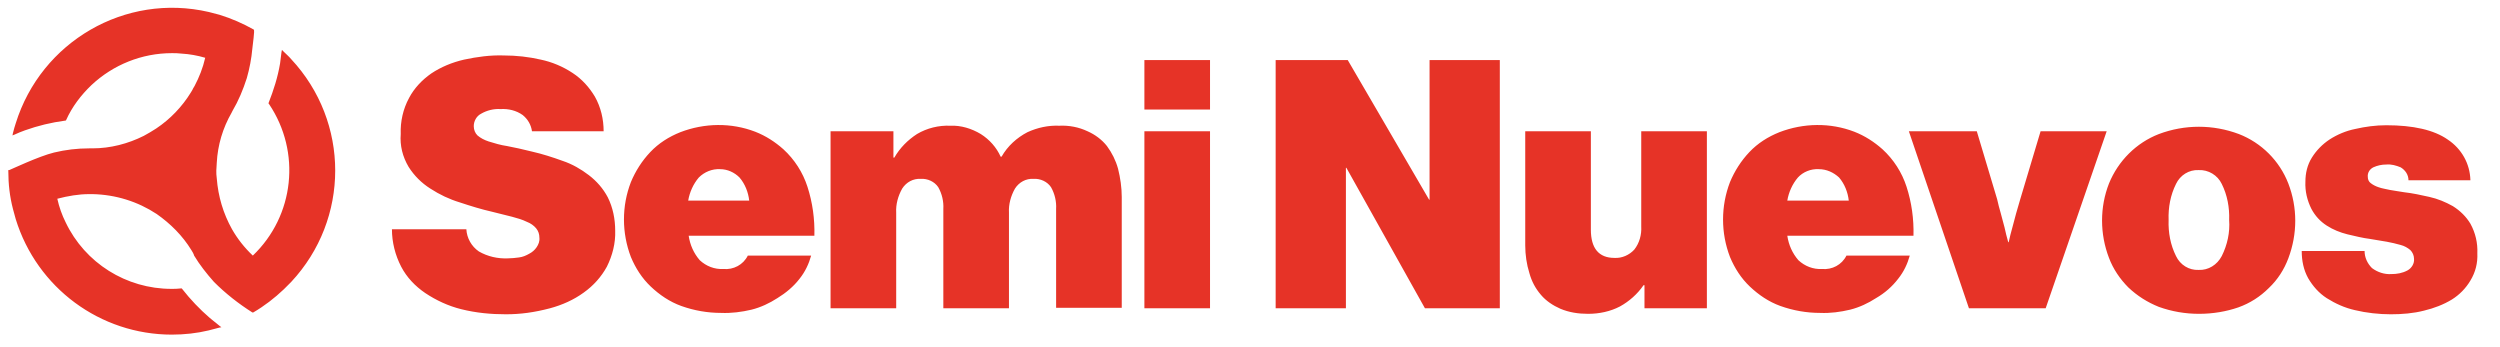 <svg xmlns="http://www.w3.org/2000/svg" version="1.1" id="Layer_1" x="0" y="0" viewBox="0 0 540.9 75"
     xml:space="preserve"><style>.st0{fill:#e63327}</style>
    <path class="st0"
          d="M37.2 72.4c-15.5 0-29.2-10.1-33.8-25-.2-.7-.4-1.4-.6-2.2-.7-2.7-1-5.4-1-8.2v-.2H2c.3-.1 6.4-3 9.7-3.8 2.5-.6 5-.9 7.6-.9h.7c3.9 0 7.7-1 11.1-2.7.9-.5 1.8-1 2.7-1.6 3-2 5.6-4.7 7.5-7.8l.3-.5.2-.4.3-.5c1-1.9 1.8-3.9 2.3-6.1-1.7-.5-3.4-.8-5.1-.9-.8-.1-1.5-.1-2.1-.1-6.5 0-12.7 2.5-17.4 6.9-2.3 2.2-4.2 4.7-5.5 7.6l-.1.1h-.1c-3 .4-5.9 1.1-8.7 2.1-.8.3-1.6.6-2.2.9l-.5.2.1-.5c.2-.8.4-1.5.6-2.1C8.9 9 27.1-1.6 45.2 2.6c.8.2 1.6.4 2.3.6 2.6.8 5.1 1.9 7.4 3.2.1.1.2.1-.3 4.1-.2 2.2-.6 4.3-1.2 6.4-.8 2.5-1.8 4.9-3.1 7.1l-.1.2-.1.2c-1.9 3.3-3 7-3.2 10.8 0 .6-.1 1.2-.1 1.7s0 1.1.1 1.7c.3 3.9 1.4 7.6 3.3 11 1.2 2.1 2.7 4 4.5 5.7 9-8.6 10.5-22.4 3.5-32.8l-.1-.1v-.1c1.1-2.8 2-5.6 2.5-8.6.1-.8.2-1.5.3-2.4l.1-.5.4.4c.5.5 1.1 1 1.6 1.6C75.7 26.4 75.7 47.4 63 61l-1.6 1.6c-2 1.9-4.2 3.6-6.6 5h-.2c-3-1.9-5.8-4.1-8.3-6.6-1.6-1.8-3.1-3.7-4.3-5.7l-.1-.3-.2-.4-.3-.5c-1.9-3.1-4.5-5.7-7.5-7.8C29.8 43.6 25 42.1 20 42h-.7c-2.3 0-4.6.4-6.9 1 .4 1.8 1 3.5 1.8 5.1 4.2 8.8 13.1 14.4 22.9 14.4.6 0 1.3 0 2.1-.1h.1l.1.1c1.8 2.3 3.8 4.4 6 6.3.7.6 1.4 1.1 2.1 1.7l.4.3-.5.1c-.7.2-1.5.4-2.3.6-2.5.6-5.2.9-7.9.9zM109.5 68c-3.3 0-6.5-.3-9.7-1.1-2.8-.7-5.4-1.9-7.8-3.5-2.2-1.5-4-3.4-5.2-5.7-1.3-2.5-2-5.3-2-8.1h16.1c.1 1.9 1.1 3.7 2.7 4.8 1.9 1.1 4.1 1.6 6.3 1.5.8 0 1.6-.1 2.4-.2.8-.1 1.5-.4 2.2-.8.6-.3 1.2-.8 1.6-1.4.4-.6.7-1.3.6-2.1 0-.7-.2-1.4-.7-2-.5-.6-1.2-1.1-2-1.4-1-.5-2.1-.8-3.2-1.1-1.3-.3-2.7-.7-4.4-1.1-2.2-.5-4.5-1.2-6.9-2-2.3-.7-4.4-1.7-6.4-3-1.9-1.2-3.5-2.8-4.7-4.7-1.3-2.2-1.9-4.6-1.7-7.1-.1-2.7.5-5.4 1.8-7.8 1.1-2.1 2.8-3.9 4.8-5.3 2.1-1.4 4.5-2.4 7.1-3 2.8-.6 5.7-1 8.6-.9 2.7 0 5.4.3 8 .9 2.4.5 4.8 1.5 6.9 2.9 2 1.3 3.6 3.1 4.8 5.1 1.3 2.3 1.9 4.9 1.9 7.5h-15.5c-.2-1.4-.9-2.6-2-3.5-1.4-1-3.1-1.4-4.8-1.3-1.5-.1-3 .3-4.2 1-1 .5-1.6 1.6-1.6 2.7 0 .8.3 1.5.8 2 .7.6 1.5 1 2.4 1.3 1.3.4 2.6.8 4 1 1.6.3 3.4.7 5.4 1.2 2.2.5 4.4 1.2 6.6 2 2.1.7 4 1.8 5.7 3.1 1.7 1.3 3.1 2.9 4.1 4.8 1.1 2.2 1.6 4.7 1.6 7.2.1 2.7-.6 5.4-1.8 7.8-1.2 2.2-2.9 4.1-5 5.6-2.2 1.6-4.7 2.7-7.3 3.4-3.4.9-6.4 1.3-9.5 1.3zM156 67.7c-2.9 0-5.8-.5-8.6-1.5-2.5-.9-4.7-2.4-6.6-4.2-1.9-1.8-3.3-4-4.3-6.4-1-2.6-1.5-5.4-1.5-8.1 0-2.8.5-5.5 1.5-8.1 1-2.4 2.4-4.6 4.2-6.5 1.8-1.9 4-3.3 6.5-4.3 5.2-2 11-2.1 16.2-.1 2.3.9 4.3 2.2 6.1 3.8 2.4 2.2 4.2 5 5.2 8.1 1.1 3.4 1.6 7 1.5 10.6H149c.3 2 1.1 3.8 2.4 5.3 1.4 1.3 3.2 2 5.1 1.9 2.2.2 4.3-.9 5.3-2.9h13.7c-.5 1.8-1.3 3.5-2.5 5-1.3 1.7-3 3.1-4.8 4.2-1.7 1.1-3.6 2-5.6 2.5-2.1.5-4.4.8-6.6.7zm-.2-31.1c-1.7-.1-3.4.6-4.6 1.8-1.2 1.4-2 3.2-2.3 5h13.2c-.2-1.8-.9-3.6-2.1-5-1.1-1.1-2.6-1.8-4.2-1.8zM179.8 28.4h13.5v5.7h.2c1.2-2.1 2.9-3.8 4.9-5.1 2.2-1.3 4.7-1.9 7.2-1.8 2.3-.1 4.6.6 6.6 1.8 1.9 1.2 3.4 2.9 4.3 4.9h.2c1.3-2.3 3.3-4.1 5.6-5.3 2.2-1 4.5-1.5 6.9-1.4 2.1-.1 4.2.3 6.1 1.2 1.6.7 3.1 1.8 4.2 3.2 1.1 1.5 1.9 3.1 2.4 4.9.5 2 .8 4.1.8 6.1v24h-14.2V45.2c.1-1.6-.3-3.3-1.1-4.7-.8-1.2-2.3-1.9-3.8-1.8-1.6-.1-3.1.7-4 2.1-.9 1.6-1.4 3.4-1.3 5.2v20.7h-14.2V45.2c.1-1.6-.3-3.3-1.1-4.7-.8-1.2-2.3-1.9-3.8-1.8-1.6-.1-3.1.7-4 2.1-.9 1.6-1.4 3.4-1.3 5.2v20.7h-14.2V28.4zM247.6 13h14.2v10.7h-14.2V13zm0 15.4h14.2v38.3h-14.2V28.4zM275.9 13h15.7l17.6 30.2h.1V13h15.2v53.7h-16.2l-17-30.4h-.1v30.4H276V13zM355.8 66.7v-5h-.2c-1.3 1.9-3.1 3.5-5.1 4.6-2.1 1.1-4.5 1.6-6.9 1.6-2.1 0-4.1-.3-6-1.1-1.6-.7-3.1-1.7-4.2-3-1.2-1.4-2-2.9-2.5-4.7-.6-1.9-.9-4-.9-6V28.4h14.2v21.3c0 4 1.7 6.1 5.1 6.1 1.6.1 3.2-.6 4.3-1.8 1.1-1.4 1.6-3.2 1.5-5V28.4h14.2v38.3h-13.5zM393.8 67.7c-2.9 0-5.8-.5-8.6-1.5-2.5-.9-4.7-2.4-6.6-4.2-1.9-1.8-3.3-4-4.3-6.4-2-5.2-2-11 0-16.2 1-2.4 2.4-4.6 4.2-6.5 1.8-1.9 4-3.3 6.5-4.3 5.2-2 11-2.1 16.2-.1 2.3.9 4.3 2.2 6.1 3.8 2.4 2.2 4.2 5 5.2 8.1 1.1 3.4 1.6 7 1.5 10.6h-27.3c.3 2 1.1 3.8 2.4 5.3 1.4 1.3 3.2 2 5.1 1.9 2.2.2 4.3-.9 5.3-2.9h13.7c-.5 1.8-1.3 3.5-2.5 5-1.3 1.7-2.9 3.1-4.8 4.2-1.7 1.1-3.6 2-5.6 2.5-2.1.5-4.3.8-6.5.7zm-.3-31.1c-1.7-.1-3.4.6-4.5 1.8-1.2 1.4-2 3.2-2.3 5H400c-.2-1.8-.9-3.6-2.1-5-1.2-1.1-2.7-1.8-4.4-1.8zM413 28.4h14.7l4.4 14.7c.2 1 .5 2 .8 3.1l.8 3c.2 1 .5 2.1.8 3.2h.1c.2-1 .5-2.1.8-3.2l.8-3c.3-1.1.6-2.1.9-3.1l4.4-14.7h14.3l-13.2 38.3H426l-13-38.3zM475.8 67.9c-3 0-5.9-.5-8.7-1.5-2.5-1-4.7-2.4-6.6-4.2-1.8-1.8-3.3-4-4.2-6.4-2-5.2-2-11 0-16.1 2-4.9 5.9-8.8 10.8-10.7 5.6-2.1 11.7-2.1 17.3 0 4.9 1.9 8.8 5.8 10.7 10.7 2 5.2 2 10.9 0 16.2-.9 2.4-2.3 4.6-4.2 6.4-1.9 1.9-4.1 3.3-6.6 4.2-2.6.9-5.5 1.4-8.5 1.4zm-.1-9.5c2.1.1 4-1.1 5-3 1.2-2.4 1.8-5.1 1.6-7.8.1-2.7-.4-5.4-1.6-7.8-.9-1.9-2.9-3.1-5-3-2.1-.1-4 1.1-4.9 3-1.2 2.4-1.7 5.1-1.6 7.8-.1 2.7.4 5.4 1.6 7.8.9 1.9 2.8 3.1 4.9 3zM517.3 68c-2.6 0-5.3-.3-7.8-.9-2.2-.5-4.2-1.4-6.1-2.6-1.7-1.1-3-2.6-4-4.3-1-1.8-1.4-3.8-1.4-5.9h13.6c0 1.4.6 2.7 1.6 3.7 1.2.9 2.7 1.4 4.2 1.3 1.2 0 2.4-.2 3.5-.8.9-.5 1.5-1.5 1.4-2.5 0-.7-.3-1.4-.8-1.9-.6-.5-1.3-.9-2.1-1.1-1-.3-2-.5-3-.7l-3.6-.6c-1.6-.2-3.2-.6-4.9-1-1.6-.4-3.1-1-4.5-1.9-1.4-.9-2.5-2.1-3.3-3.6-.9-1.8-1.4-3.8-1.3-5.9 0-1.8.4-3.6 1.4-5.2 1-1.6 2.3-2.9 3.8-3.9 1.7-1.1 3.6-1.9 5.6-2.3 2.2-.5 4.4-.8 6.7-.8 5.8 0 10.3 1 13.3 3.1 3 2 4.8 5.2 4.9 8.8h-13.4c0-1.2-.7-2.2-1.7-2.8-1-.4-2-.7-3.1-.6-1 0-1.9.2-2.8.6-.8.4-1.3 1.2-1.2 2.1 0 .5.2 1 .6 1.3.5.4 1.1.7 1.7.9.8.3 1.7.4 2.5.6 1 .2 2 .3 3.1.5 1.8.2 3.6.6 5.4 1 1.8.4 3.5 1.1 5.1 2 1.6 1 2.9 2.3 3.8 3.8 1.1 2 1.6 4.2 1.5 6.4.1 2.1-.4 4.1-1.5 5.9-1 1.7-2.4 3.1-4 4.1-1.8 1.1-3.9 1.9-6 2.4-2.3.6-4.8.8-7.2.8z"/></svg>
